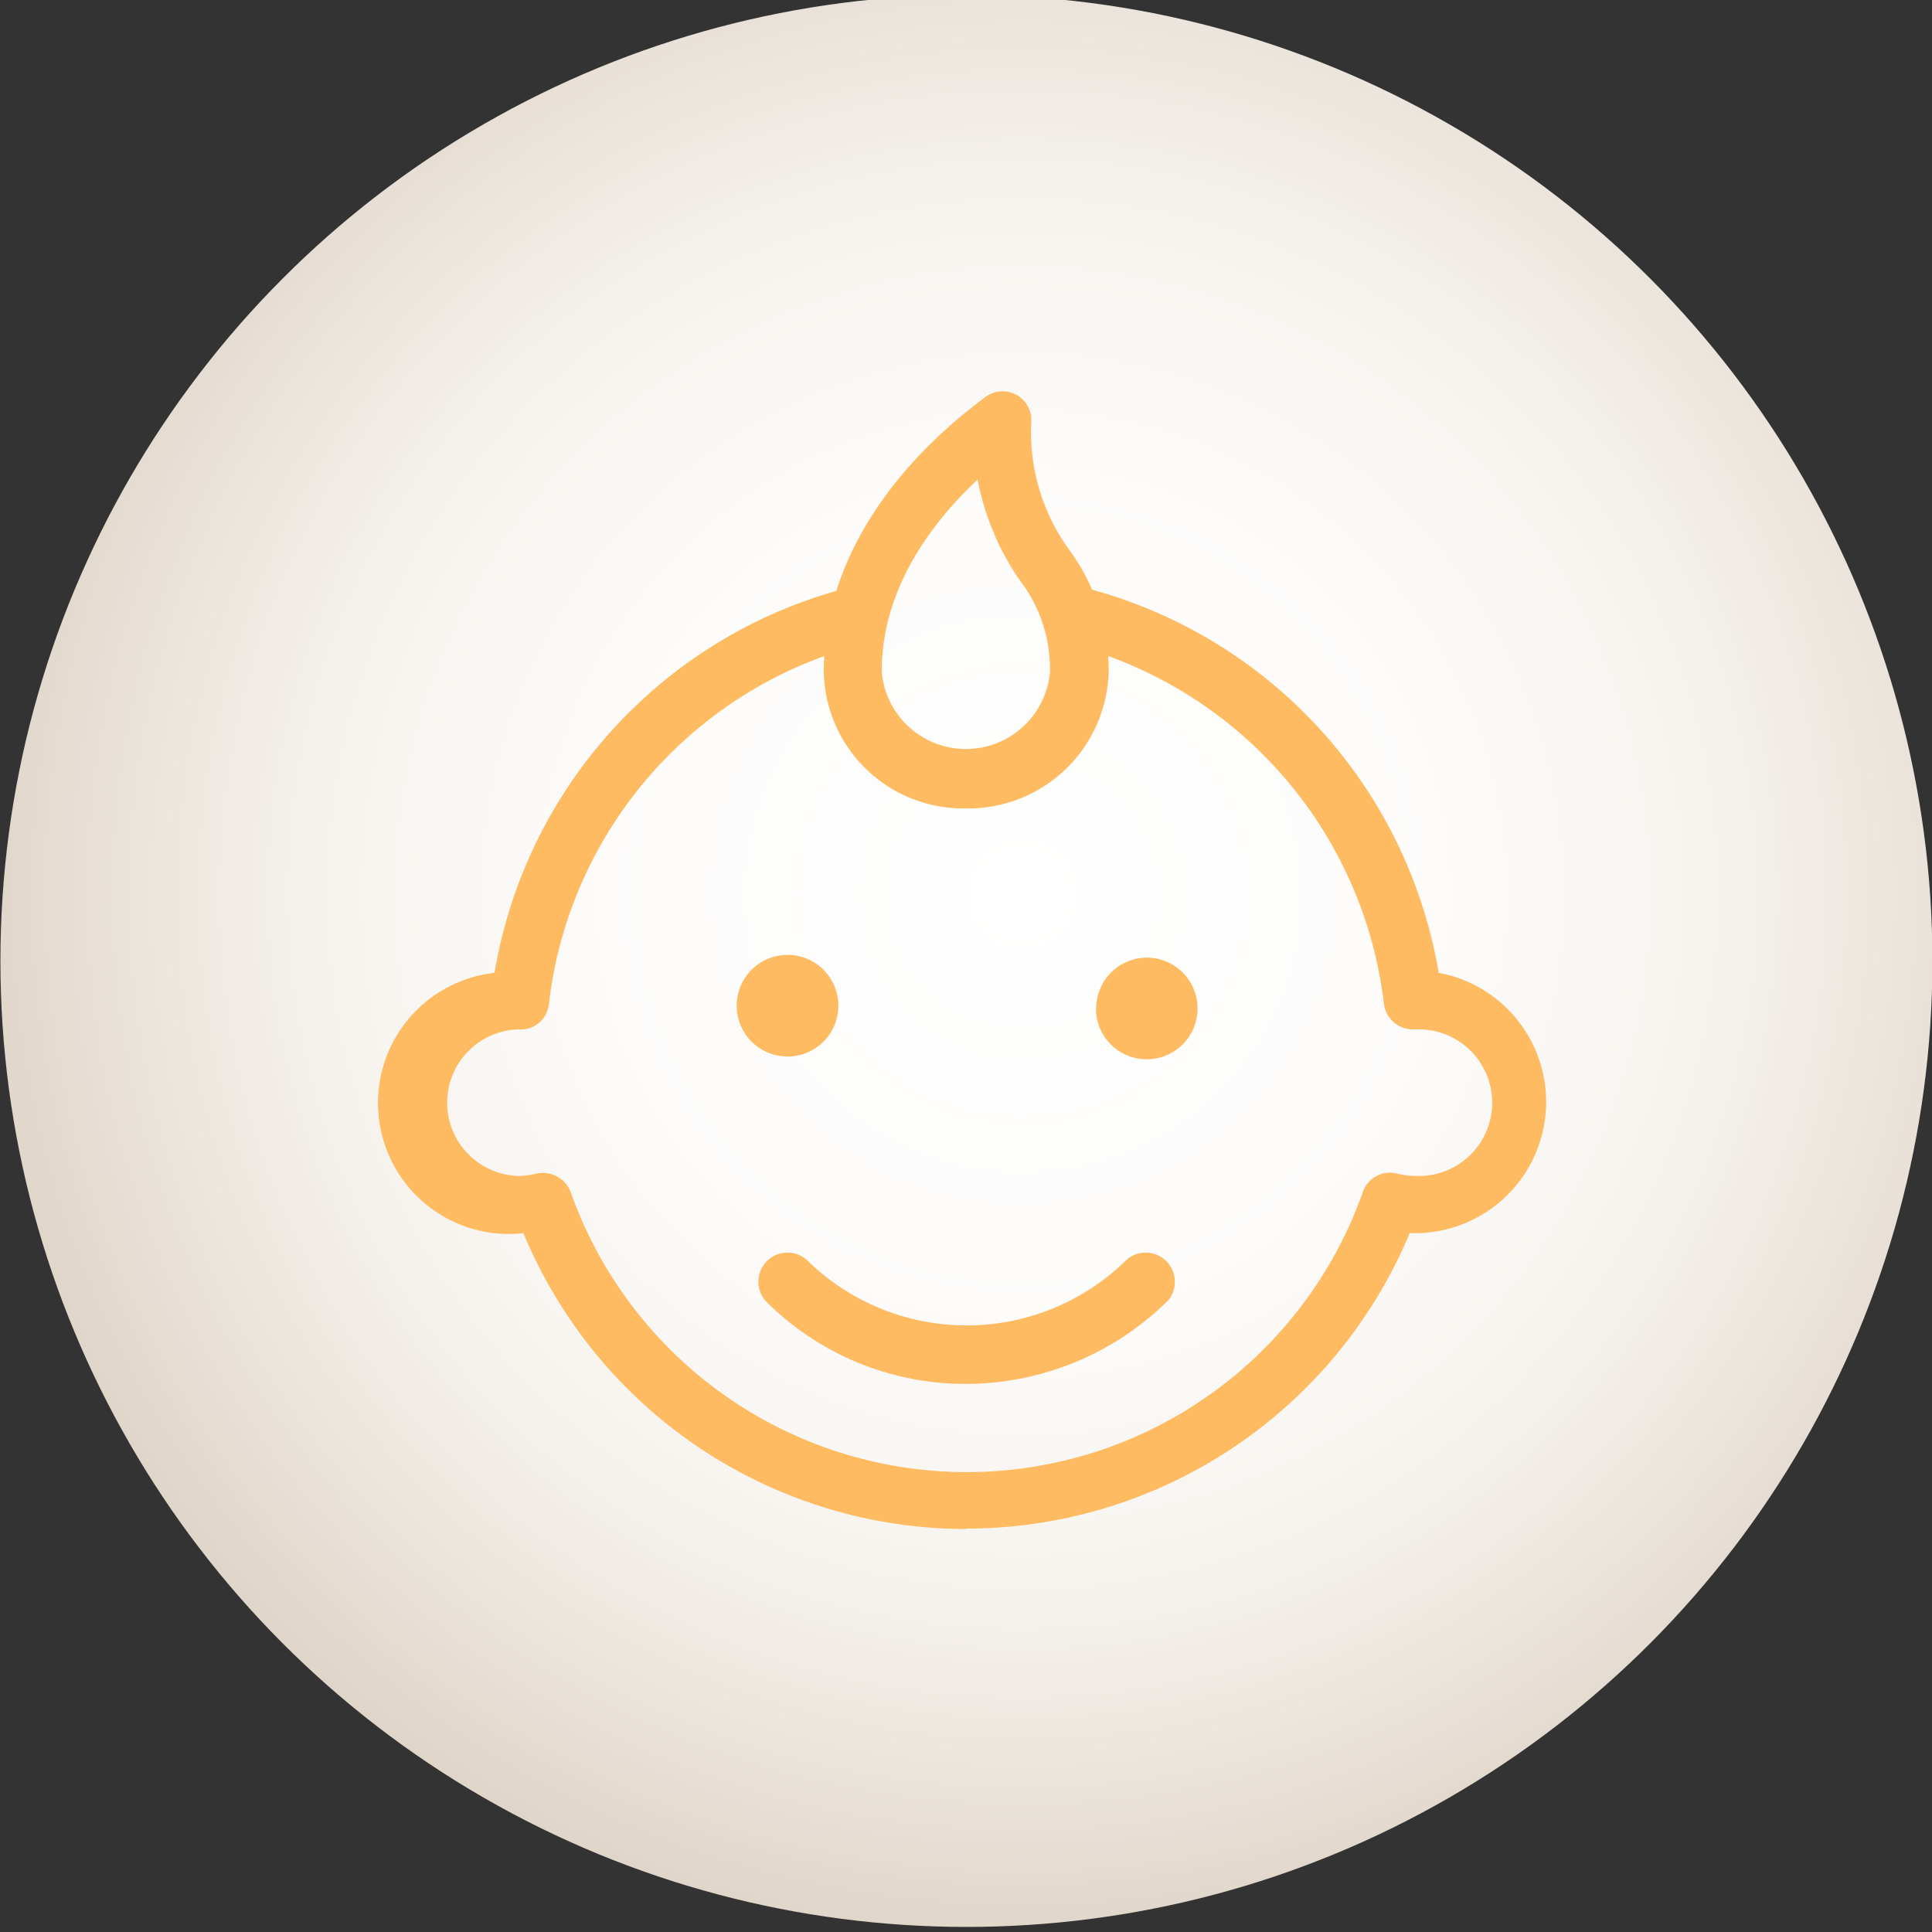 <svg id="图层_1" data-name="图层 1" xmlns="http://www.w3.org/2000/svg" xmlns:xlink="http://www.w3.org/1999/xlink" viewBox="0 0 141 141"><rect x="0" y="0" width="141" height="141" fill="#333333" stroke="none"/><defs><style>.cls-1{fill:url(#未命名的渐变_42);}.cls-2{fill:#ffbb61;}</style><radialGradient id="未命名的渐变_42" cx="74.63" cy="65.24" r="145.25" gradientUnits="userSpaceOnUse"><stop offset="0" stop-color="#fff"/><stop offset="0.2" stop-color="#fffefd" stop-opacity="0.99"/><stop offset="0.34" stop-color="#fffcf7" stop-opacity="0.96"/><stop offset="0.45" stop-color="#fff7ee" stop-opacity="0.9"/><stop offset="0.56" stop-color="#fff1e0" stop-opacity="0.82"/><stop offset="0.66" stop-color="#ffeace" stop-opacity="0.72"/><stop offset="0.75" stop-color="#ffe0b7" stop-opacity="0.59"/><stop offset="0.84" stop-color="#ffd59d" stop-opacity="0.44"/><stop offset="0.93" stop-color="#ffc87f" stop-opacity="0.27"/><stop offset="1" stop-color="#ffbb61" stop-opacity="0.1"/></radialGradient></defs><circle class="cls-1" cx="70.53" cy="70.13" r="70.5"/><path class="cls-2" d="M70.5,101a20.55,20.55,0,0,1-14.66-6.09,2.13,2.13,0,0,1,3-3,16.62,16.62,0,0,0,23.41,0,2.13,2.13,0,0,1,3,3A21,21,0,0,1,70.5,101Zm0,10.59A35,35,0,0,1,38.2,90a9.55,9.55,0,0,1-2.11-19A35,35,0,0,1,61.71,42.94a2.13,2.13,0,1,1,1.06,4.13,30.75,30.75,0,0,0-22.71,26.2,2.06,2.06,0,0,1-2.17,1.86h-.16a5.35,5.35,0,0,0,.05,10.69,5.42,5.42,0,0,0,1.32-.16A2.18,2.18,0,0,1,41.65,87a30.66,30.66,0,0,0,57.81,0A2.09,2.09,0,0,1,102,85.66a5.72,5.72,0,0,0,1.32.16,5.35,5.35,0,1,0,0-10.69h-.16A2.14,2.14,0,0,1,101,73.27a30.85,30.85,0,0,0-22.71-26.2,2.18,2.18,0,0,1-1.54-2.6,2.1,2.1,0,0,1,2.59-1.53A35.06,35.06,0,0,1,105,71a9.58,9.58,0,0,1-1.64,19h-.48A35.08,35.08,0,0,1,70.5,111.56Zm-16.73-38a3.71,3.71,0,0,0,7.41,0h0a3.71,3.71,0,1,0-7.41,0Zm26.21,0a3.71,3.71,0,1,0,3.71-3.7A3.71,3.71,0,0,0,80,73.59ZM70.5,59a10.18,10.18,0,0,1-10.38-10c0-7.26,4.19-14.35,11.76-20a2.1,2.1,0,0,1,3.39,1.69A14.6,14.6,0,0,0,78,40.08a14.77,14.77,0,0,1,2.91,9A10.25,10.25,0,0,1,70.5,59Zm.85-24c-3.39,3.17-7,8-7,14a6.16,6.16,0,0,0,12.28,0,10.65,10.65,0,0,0-2.22-6.67,19.27,19.27,0,0,1-3.07-7.36Z"/></svg>